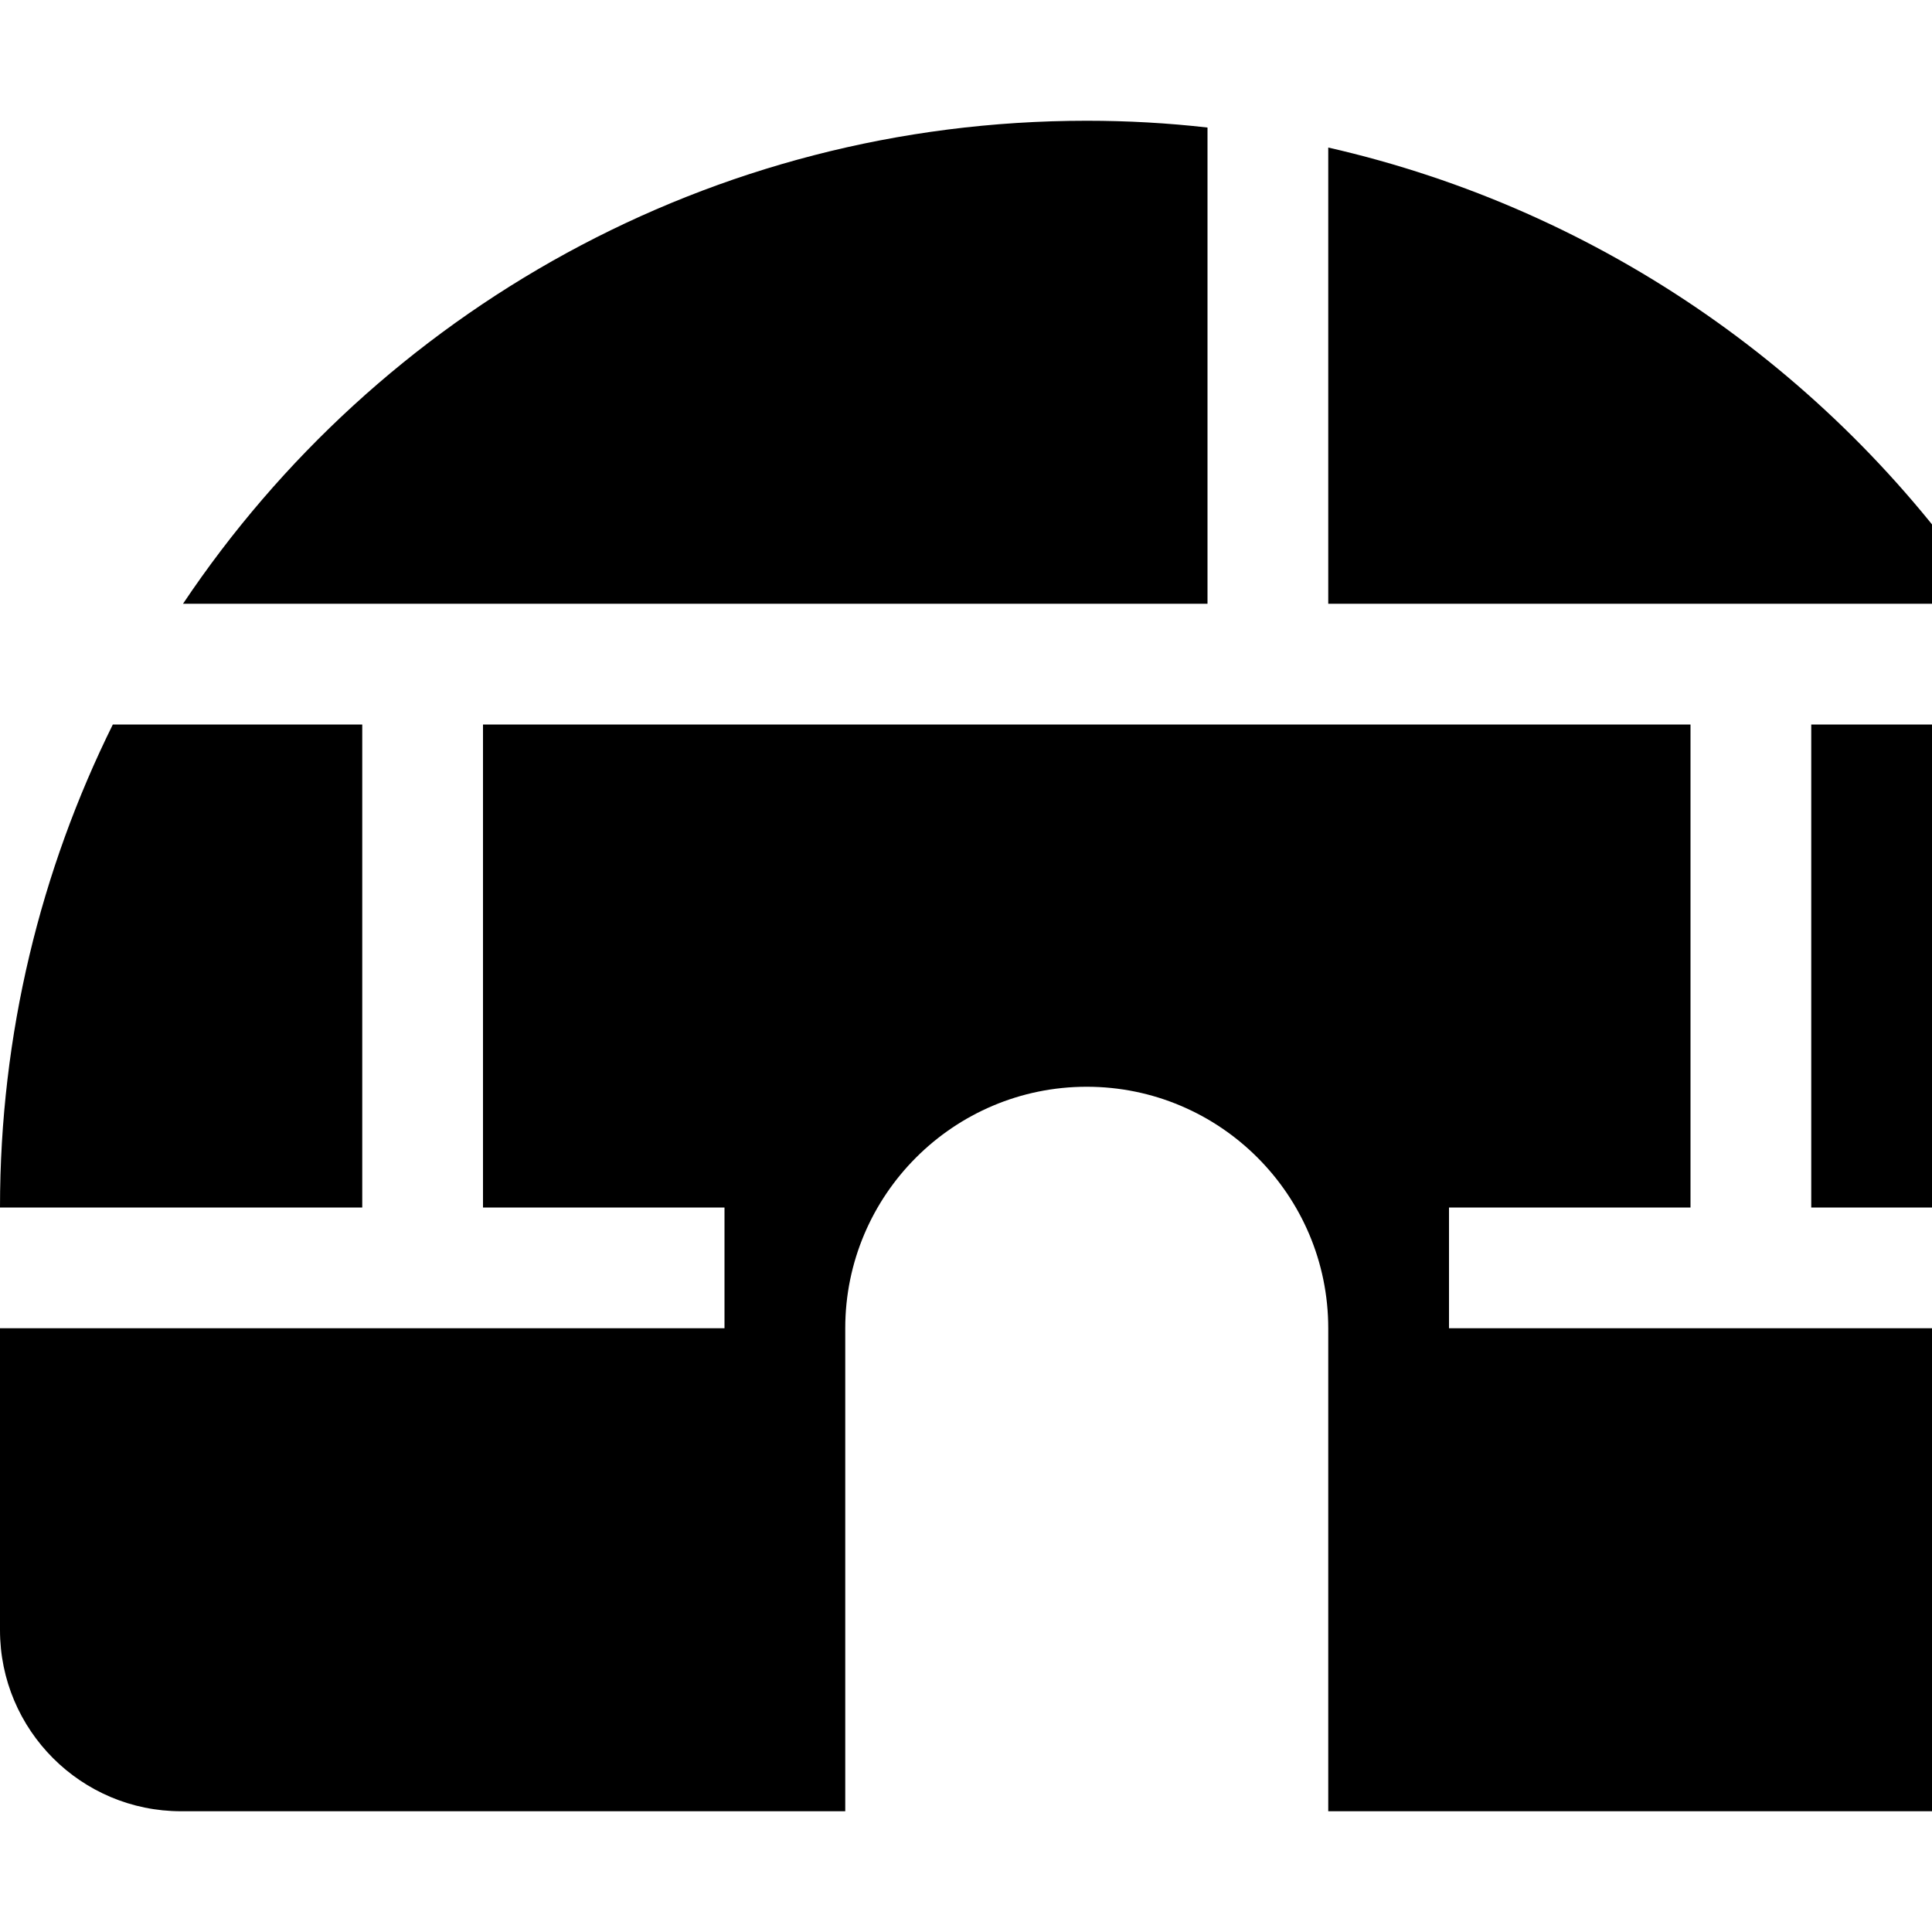 <svg xmlns="http://www.w3.org/2000/svg" version="1.1" viewBox="0 0 512 512" fill="currentColor"><path fill="currentColor" d="M320 33.8V160H48.5C100.2 82.8 188.1 32 288 32c10.8 0 21.5.6 32 1.8M352 160V39.1C424.9 55.7 487.2 99.8 527.5 160zM29.9 192H96v128H0c0-46 10.8-89.4 29.9-128M192 320h-64V192h320v128h-64v32h192v80c0 26.5-21.5 48-48 48H352V352c0-35.3-28.7-64-64-64s-64 28.7-64 64v128H48c-26.5 0-48-21.5-48-48v-80h192zm288 0V192h66.1c19.2 38.6 29.9 82 29.9 128z"/></svg>